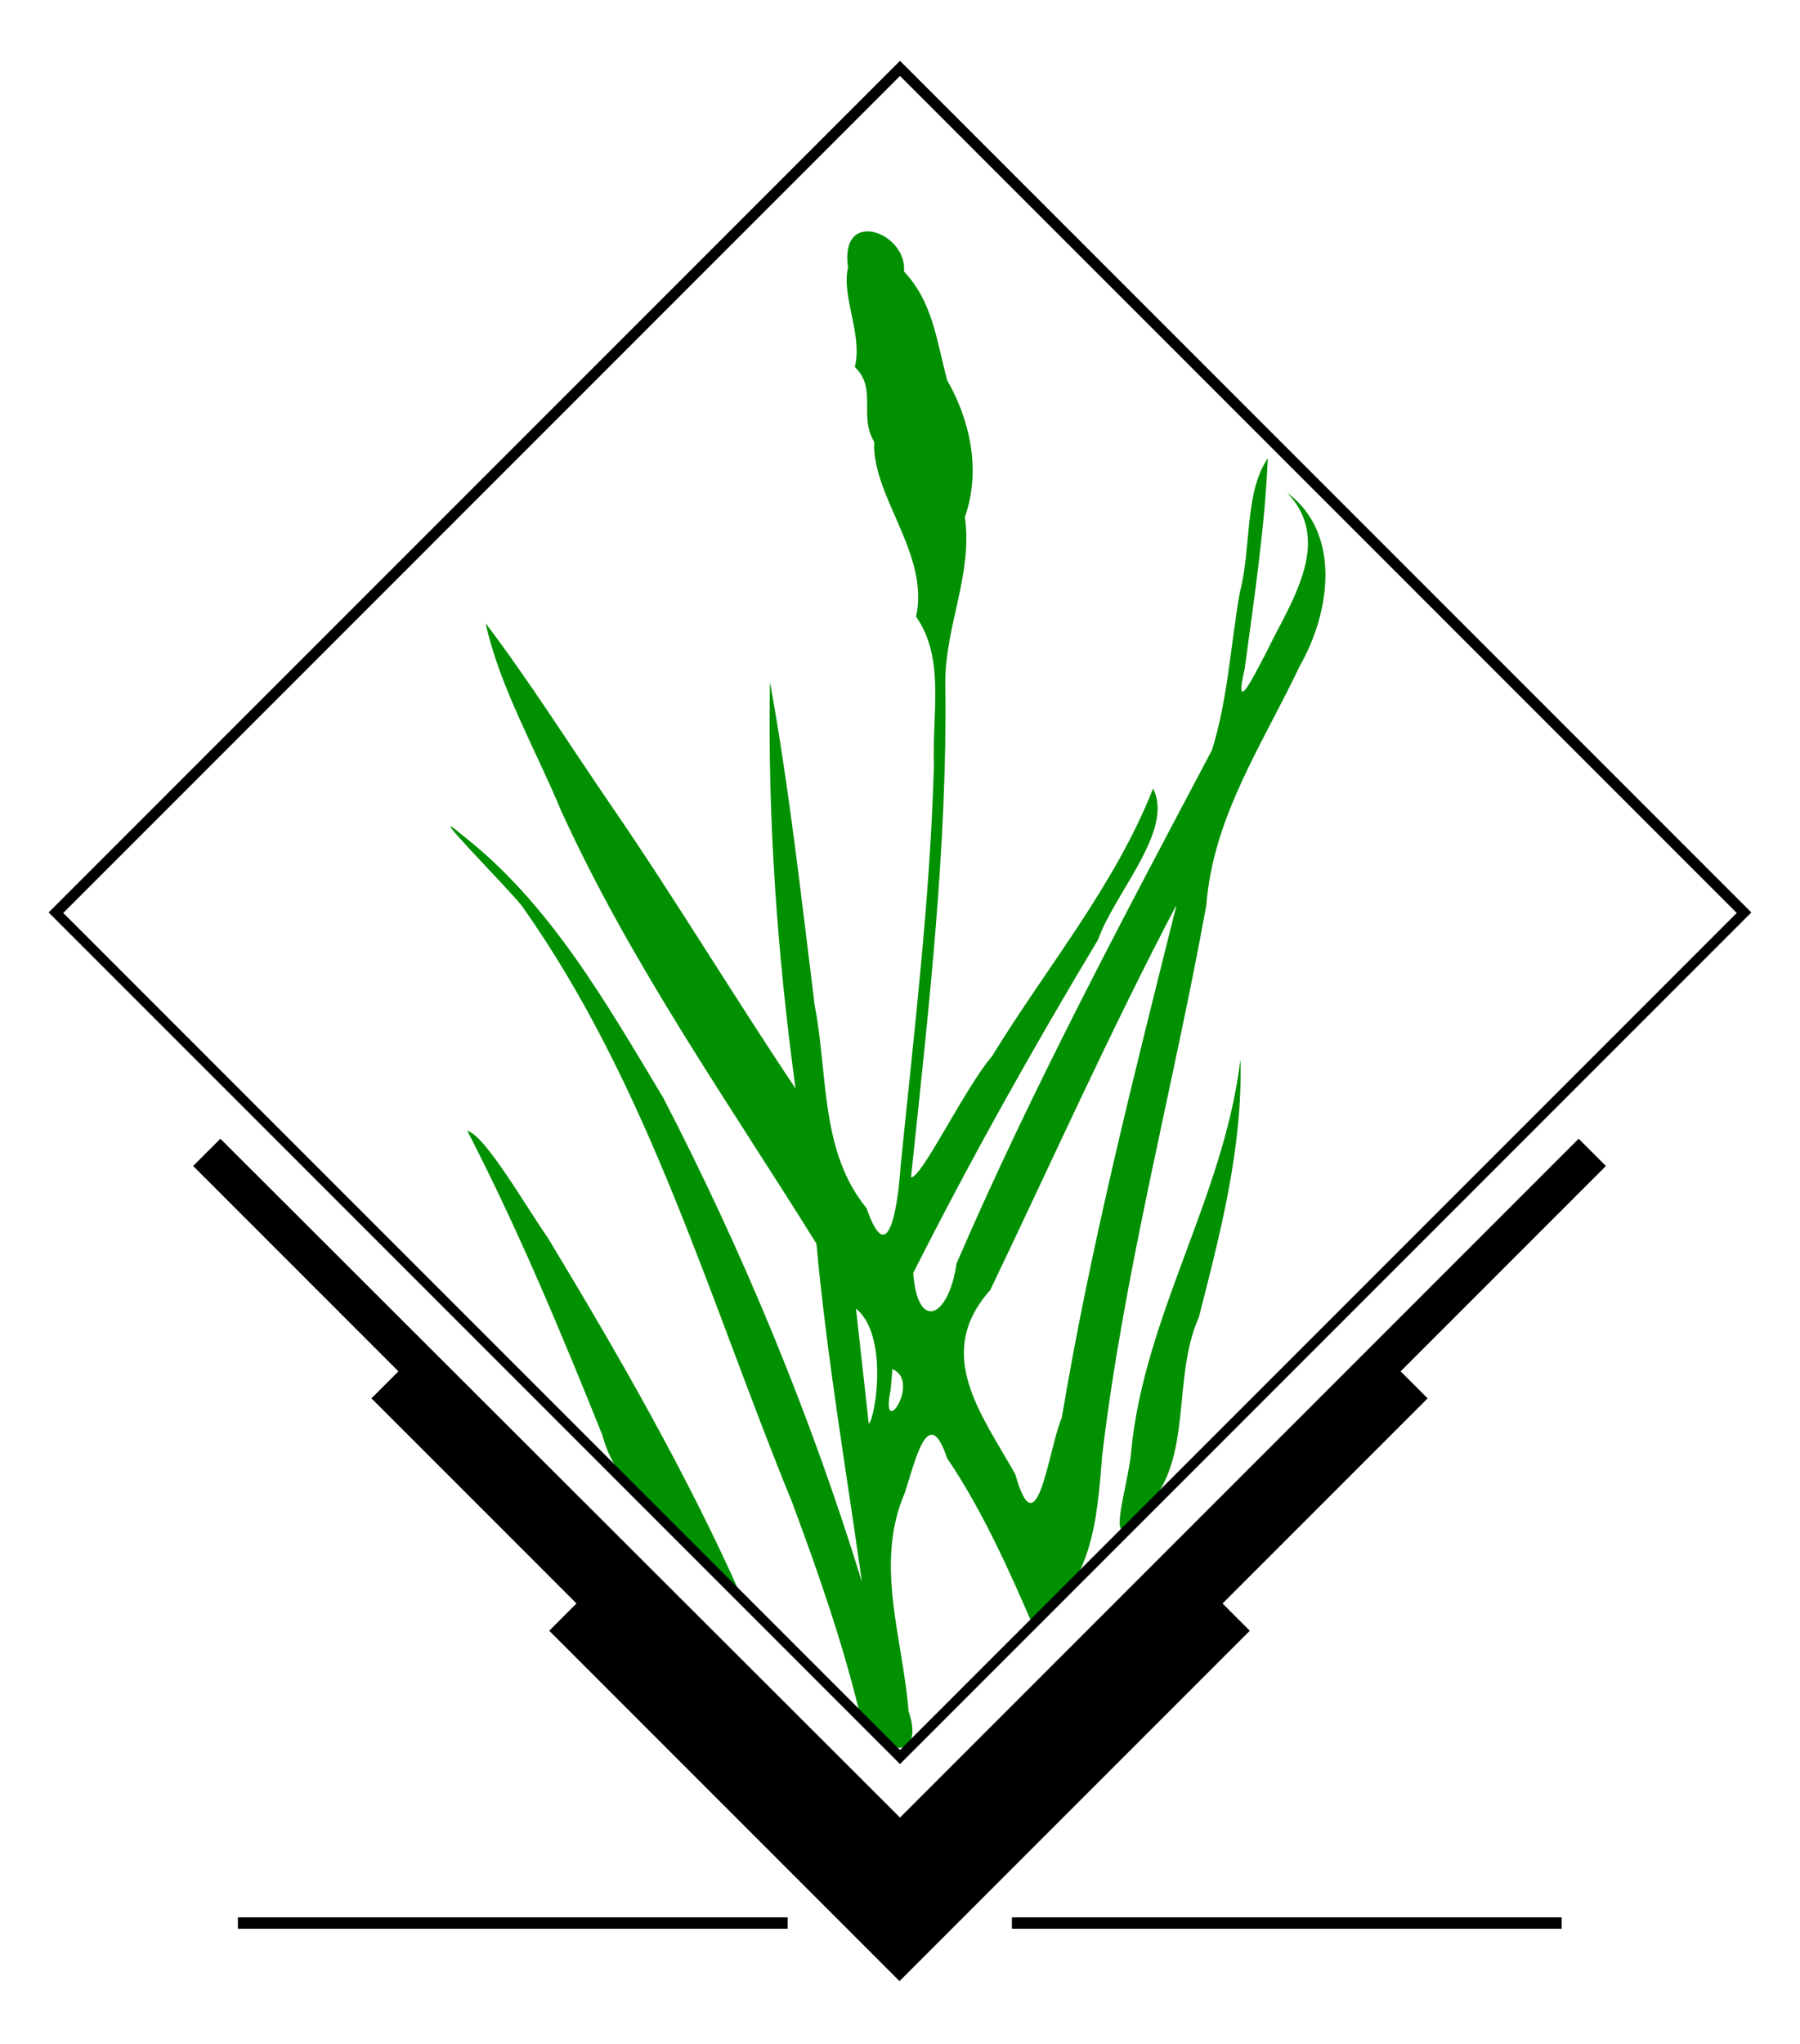 <svg width="74" height="84" xmlns="http://www.w3.org/2000/svg"><path d="m35.4 70.6c.707 1.49 2.68 1.89 1.95-.286-.233-2.97-1.41-6.05-.157-8.95.39-1.14.951-3.83 1.74-1.44 1.43 2.1 2.59 4.69 3.51 6.83 2.48-1.55 2.66-4.3 2.87-6.95.908-7.62 2.92-15.1 4.28-22.6.277-3.64 2.33-6.64 3.85-9.85 1.23-2.15 1.74-5.44-.536-7.11 1.97 2.03.091 4.59-.873 6.62-.529.989-1.32 2.62-.861.599.39-2.87.819-5.74.949-8.63-.971 1.41-.674 3.73-1.15 5.5-.38 2.16-.493 4.41-1.15 6.5-3.67 6.94-7.39 13.9-10.5 21.1-.308 2.19-1.59 2.85-1.78.387 2.36-4.67 4.92-9.24 7.6-13.7.67-1.91 3.15-4.52 2.26-6.21-1.57 3.99-4.39 7.36-6.62 11-1.13 1.32-2.89 5.01-3.33 4.98.711-6.79 1.51-13.6 1.41-20.4.018-2.31 1.13-4.41.805-6.74.73-2.08.092-4.2-.723-5.61-.437-1.6-.582-3.22-1.78-4.48.145-1.6-2.66-2.66-2.3-.167-.286 1.18.613 2.77.279 4.09.94.906.143 2 .798 3.08-.108 2.22 2.29 4.62 1.72 7.18 1.2 1.72.653 3.96.734 6.09-.153 5.52-.82 11-1.37 16.5-.08 1.22-.443 4.5-1.4 1.72-1.92-2.34-1.58-5.51-2.13-8.32-.555-4.44-1.04-8.89-1.84-13.3-.103 5.59.301 11.2 1.05 16.7-2.57-3.83-5-7.88-7.63-11.7-1.69-2.47-3.31-5.04-5.11-7.42.574 2.62 2.05 5.17 3.1 7.7 2.87 6.3 6.89 12 10.5 17.8.426 4.66 1.22 9.28 1.87 13.9-2.11-6.85-4.86-13.5-8.17-19.9-2.35-3.9-4.64-7.97-8.27-10.8-1.75-1.47 1.85 2.14 2.47 2.93 5.23 7.4 7.7 16.2 11.1 24.5 1.08 2.9 2.1 5.83 2.82 8.84zm-4.85-4.83c-2.28-5.15-5.13-10.1-8.03-14.9-.916-1.31-2.56-4.19-3.31-4.4 2.09 4.05 3.85 8.27 5.55 12.5.682 2.6 3.33 3.95 4.95 5.95zm17.8-28.5c-1.74 6.96-3.51 13.9-4.7 21-.551 1.28-1.01 5.54-1.91 2.32-1.4-2.49-3.37-4.95-1.03-7.57 2.52-5.26 4.91-10.6 7.64-15.8zm2.64 6.31c-.677 5.61-3.96 10.5-4.49 16.1-.095 1.38-1.31 4.83.595 2.33 1.99-2 1.06-5.35 2.19-7.87.89-3.48 1.81-6.99 1.71-10.6zm-15.8 10.2c1.34 1.08.811 4.45.527 4.74-.176-1.58-.351-3.16-.527-4.74zm1.5 2.49c1.21.503-.528 3.03-.075.856l.037-.428z" fill="#009000"/><path d="m9.06 46.8-1.12 1.12 8.44 8.44-1.11 1.11 8.43 8.43-1.12 1.12 14.4 14.4 14.4-14.4-1.12-1.12 8.43-8.43-1.11-1.11 8.44-8.44-1.12-1.12-27.9 27.9z" color="#000000"/><path d="m37 2.5-35 35 35 35 35-35zm0 .621l34.4 34.4-34.4 34.4-34.4-34.4z" color="#000000"/><path d="m9.78 78.8v.468h22.6v-.468z" color="#000000" style="text-decoration-line:none;text-indent:0;text-transform:none"/><path d="m41.6 78.8v.468h22.6v-.468z" color="#000000" style="text-decoration-line:none;text-indent:0;text-transform:none"/></svg>
